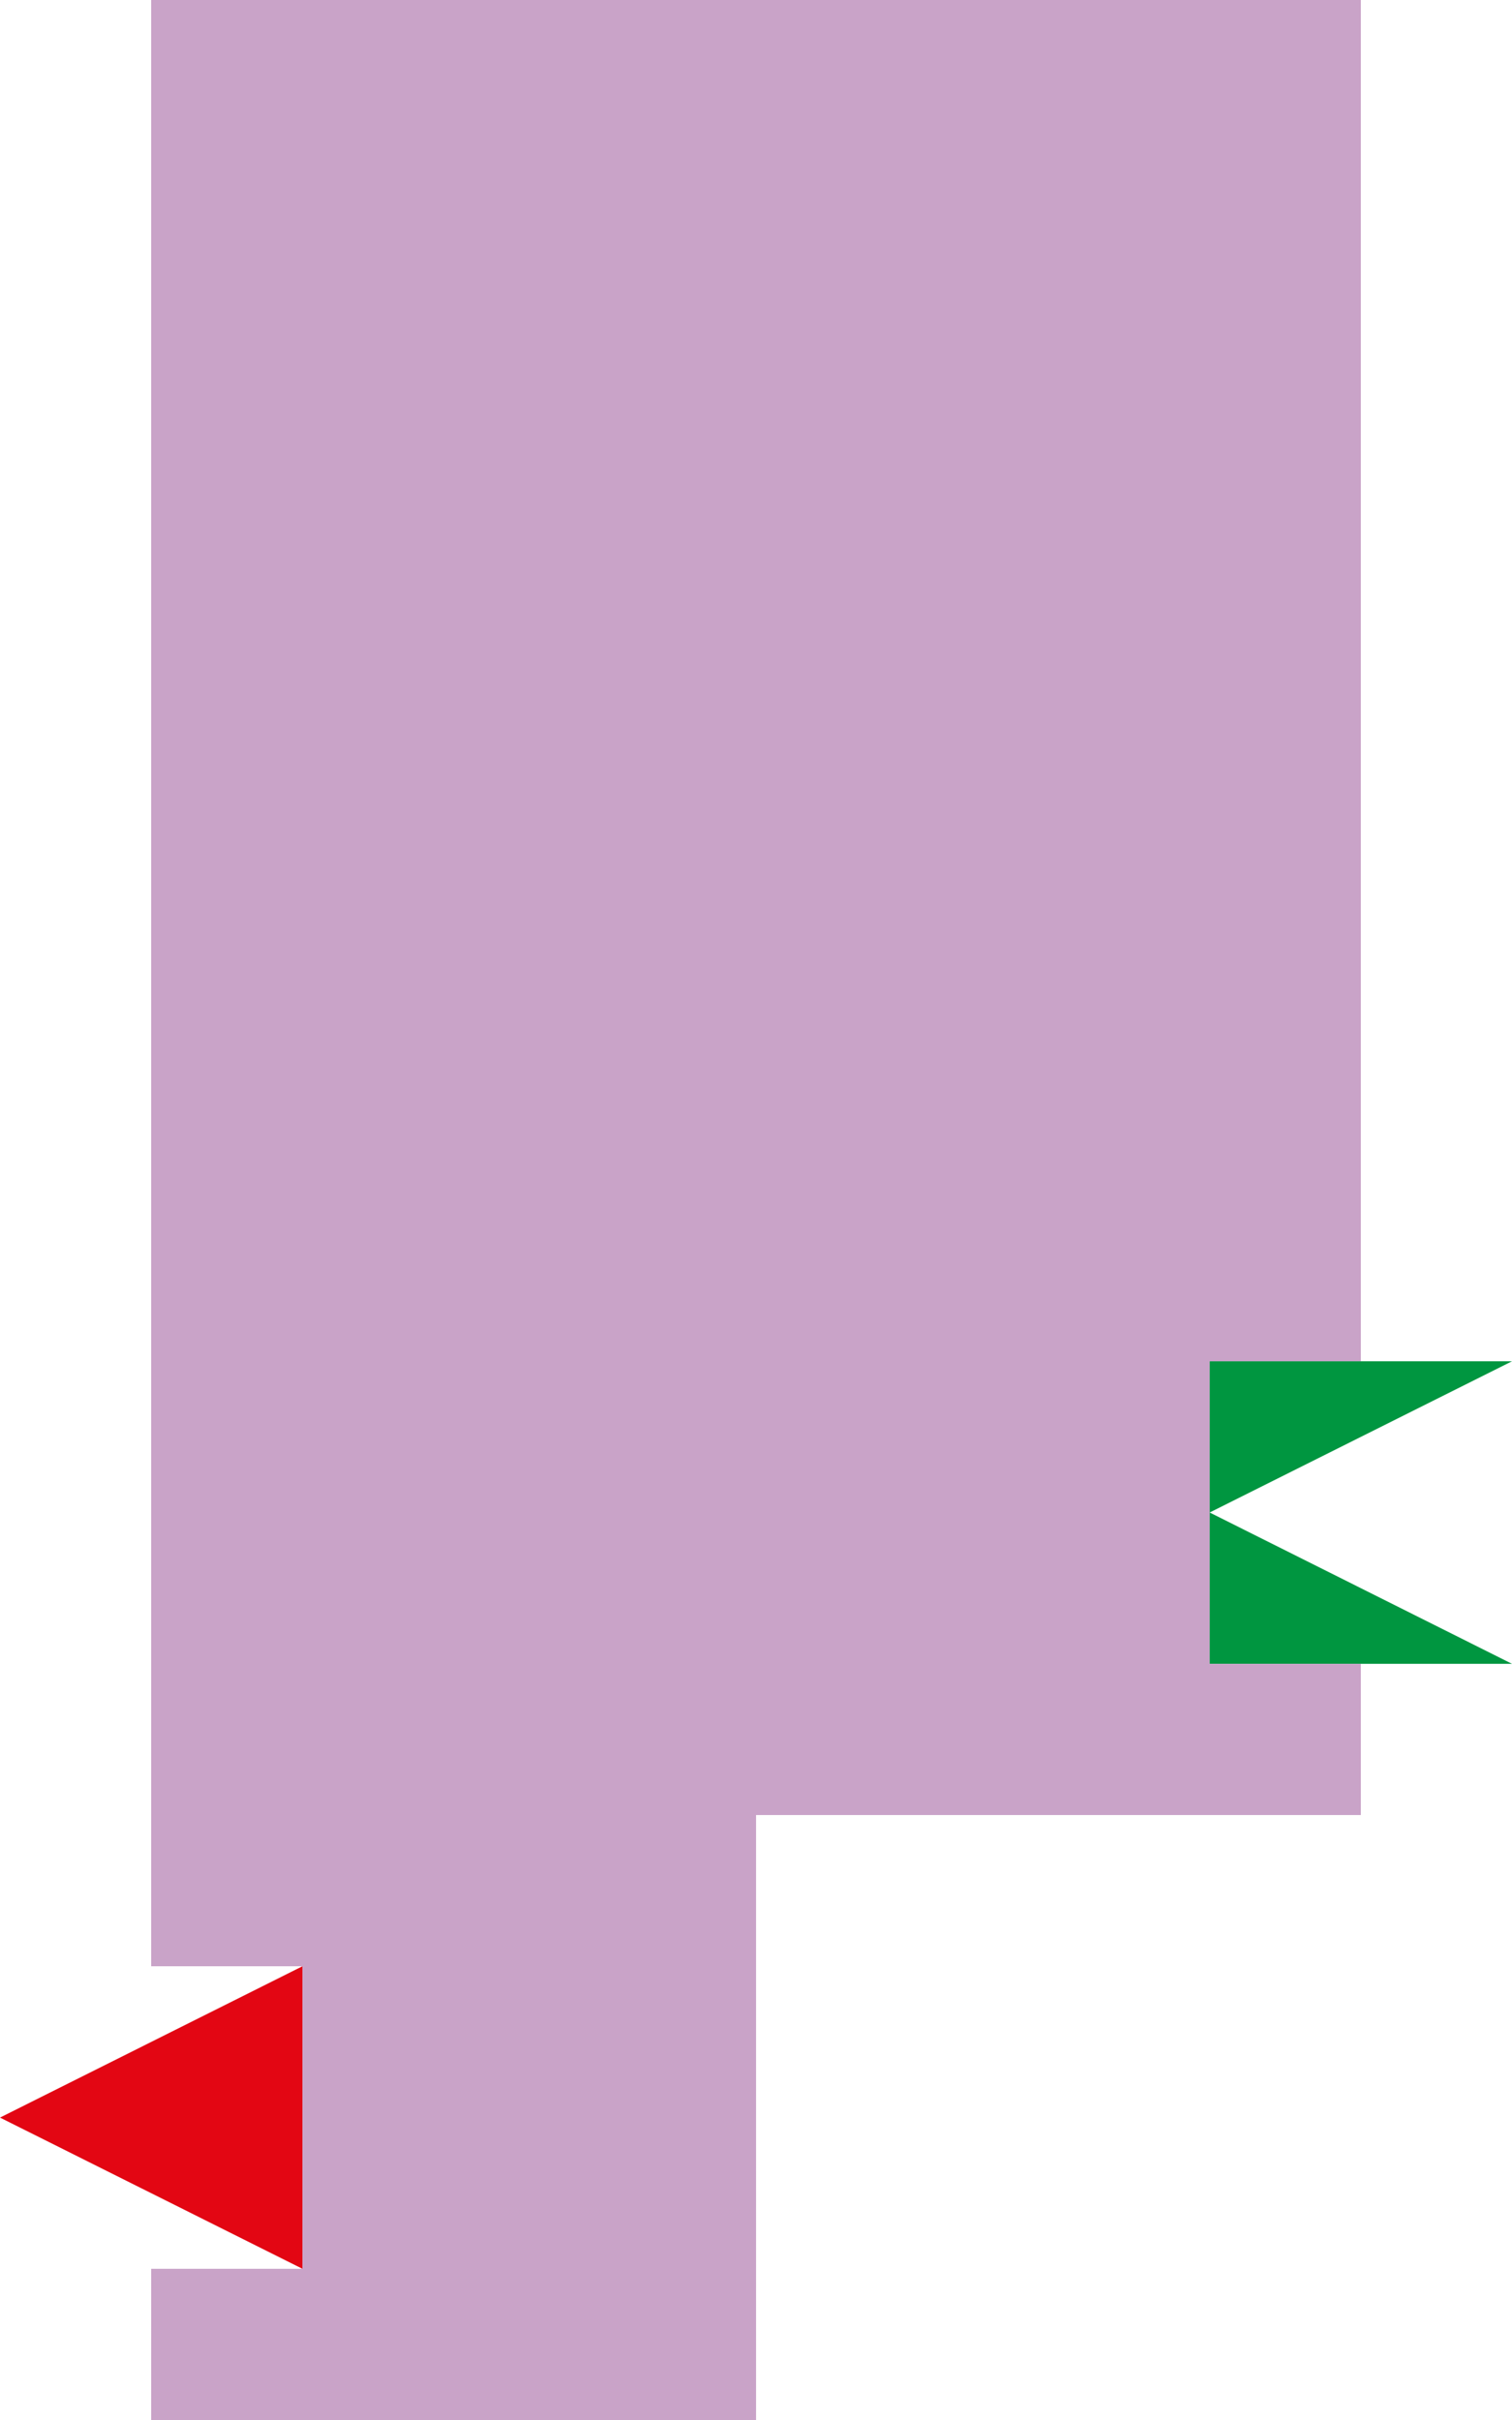 <svg xmlns="http://www.w3.org/2000/svg" width="141.73" height="226.77" viewBox="0 0 141.73 226.77"><defs><style>.cls-1{fill:#e30613;}.cls-2{fill:#009640;}.cls-3{fill:#c9a3c8;}</style></defs><g id="Layer_2" data-name="Layer 2"><g id="Layer_1-2" data-name="Layer 1"><polygon class="cls-1" points="0 198.43 28.35 212.6 28.35 184.25 0 198.43"/><polygon class="cls-2" points="113.39 127.56 141.73 127.56 113.39 141.73 141.73 155.91 113.39 155.91 113.39 127.56"/><polygon class="cls-3" points="99.21 0 85.04 0 70.87 0 56.69 0 42.52 0 28.35 0 14.17 0 14.17 14.17 14.17 28.35 14.17 42.52 14.17 56.69 14.17 70.87 14.17 85.04 14.17 99.21 14.17 113.39 14.17 127.56 14.17 141.73 14.17 155.91 14.17 170.08 14.17 184.25 28.35 184.25 28.35 212.6 14.17 212.6 14.17 226.77 28.35 226.77 42.52 226.77 56.69 226.77 70.87 226.77 70.87 212.6 70.87 198.43 70.87 184.25 70.87 170.08 85.04 170.08 99.21 170.08 113.39 170.08 127.56 170.08 127.56 155.91 113.39 155.91 113.39 127.56 127.56 127.56 127.56 113.39 127.56 99.21 127.56 85.04 127.56 70.87 127.56 56.69 127.56 42.52 127.56 28.35 127.56 14.17 127.56 0 113.39 0 99.21 0"/></g></g></svg>